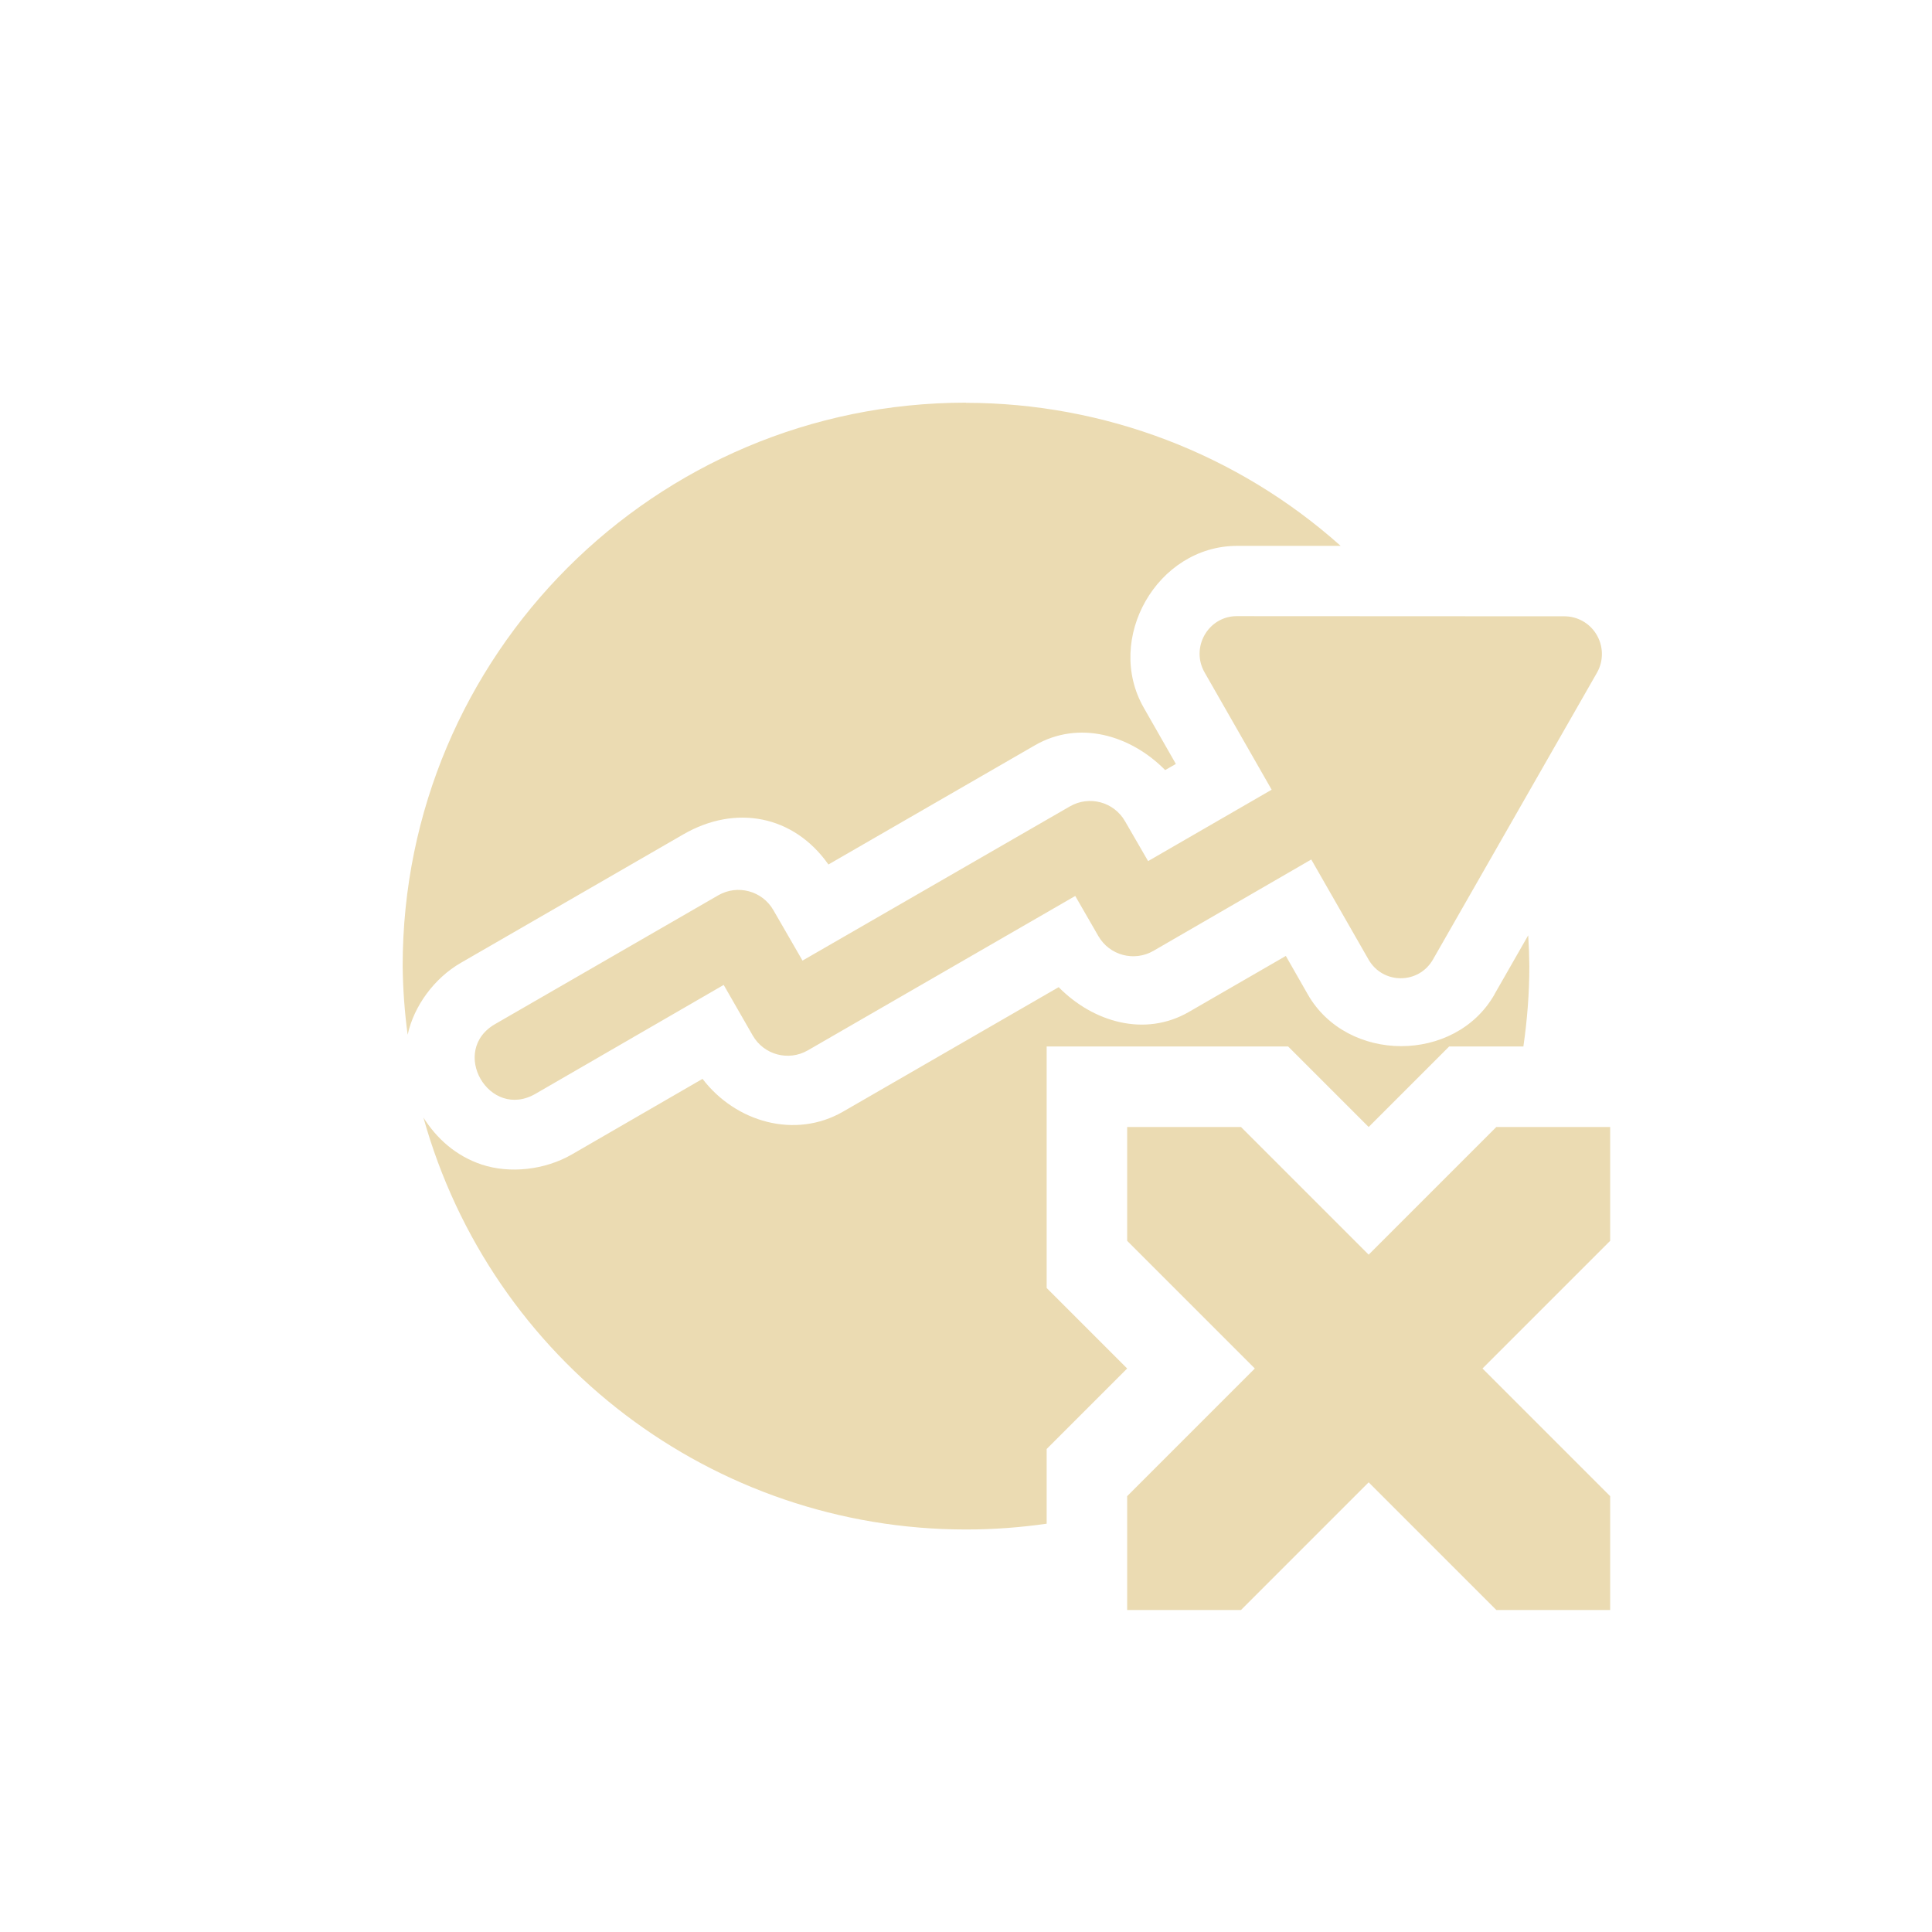 <svg width="24" height="24" version="1.1" xmlns="http://www.w3.org/2000/svg">
  <defs>
    <style type="text/css">.ColorScheme-Text { color:#ebdbb2; } .ColorScheme-Highlight { color:#458588; }</style>
  </defs>
  <path class="ColorScheme-Text" d="m12 5.002c-3.865 0-6.998 3.133-6.998 6.998 0.003 0.285 0.024 0.571 0.062 0.854 0.077-0.356 0.331-0.704 0.662-0.894l2.764-1.596c0.648-0.374 1.37-0.237 1.801 0.375 0.855-0.494 1.709-0.987 2.564-1.48 0.548-0.317 1.19-0.128 1.619 0.307l0.133-0.076-0.398-0.697c-0.491-0.856 0.164-2.011 1.158-2.012h1.287c-1.28-1.143-2.937-1.775-4.654-1.777zm3.363 2.652c-0.355 0.001-0.577 0.39-0.398 0.701l0.832 1.455-1.535 0.887-0.287-0.496c-0.138-0.24-0.444-0.322-0.684-0.184l-3.322 1.916-0.363-0.629c-0.139-0.239-0.445-0.32-0.684-0.182l-2.762 1.594c-0.592 0.329-0.082 1.214 0.5 0.867l2.33-1.348 0.361 0.629c0.138 0.24 0.444 0.322 0.684 0.184l3.322-1.918 0.287 0.498c0.138 0.24 0.444 0.322 0.684 0.184l1.961-1.135 0.711 1.242c0.178 0.311 0.623 0.311 0.801 0l2.037-3.562c0.087-0.152 0.081-0.341-0.014-0.488-0.085-0.132-0.231-0.212-0.387-0.213l-4.072-2e-3zm3.621 3.965-0.42 0.734v0.002c-0.49 0.856-1.829 0.853-2.318-0.002l-0.273-0.478-1.203 0.695c-0.548 0.317-1.19 0.128-1.619-0.307l-2.676 1.545c-0.598 0.346-1.338 0.131-1.748-0.406l-1.625 0.94c-0.334 0.192-0.768 0.24-1.117 0.125-0.327-0.109-0.564-0.329-0.725-0.584 0.844 3.025 3.6 5.117 6.74 5.117 0.341 0 0.674-0.025 1.002-0.072v-0.928l1-1-1-1v-3h3l1 1 1-1h0.922c0.047-0.326 0.074-0.659 0.074-0.998-0.001-0.128-0.006-0.255-0.014-0.383zm-4.982 2.381v1.414l1.586 1.586-1.586 1.586v1.414h1.414l1.586-1.586 1.586 1.586h1.414v-1.414l-1.586-1.586 1.586-1.586v-1.414h-1.414l-1.586 1.586-1.586-1.586z" fill="currentColor"/>
</svg>
